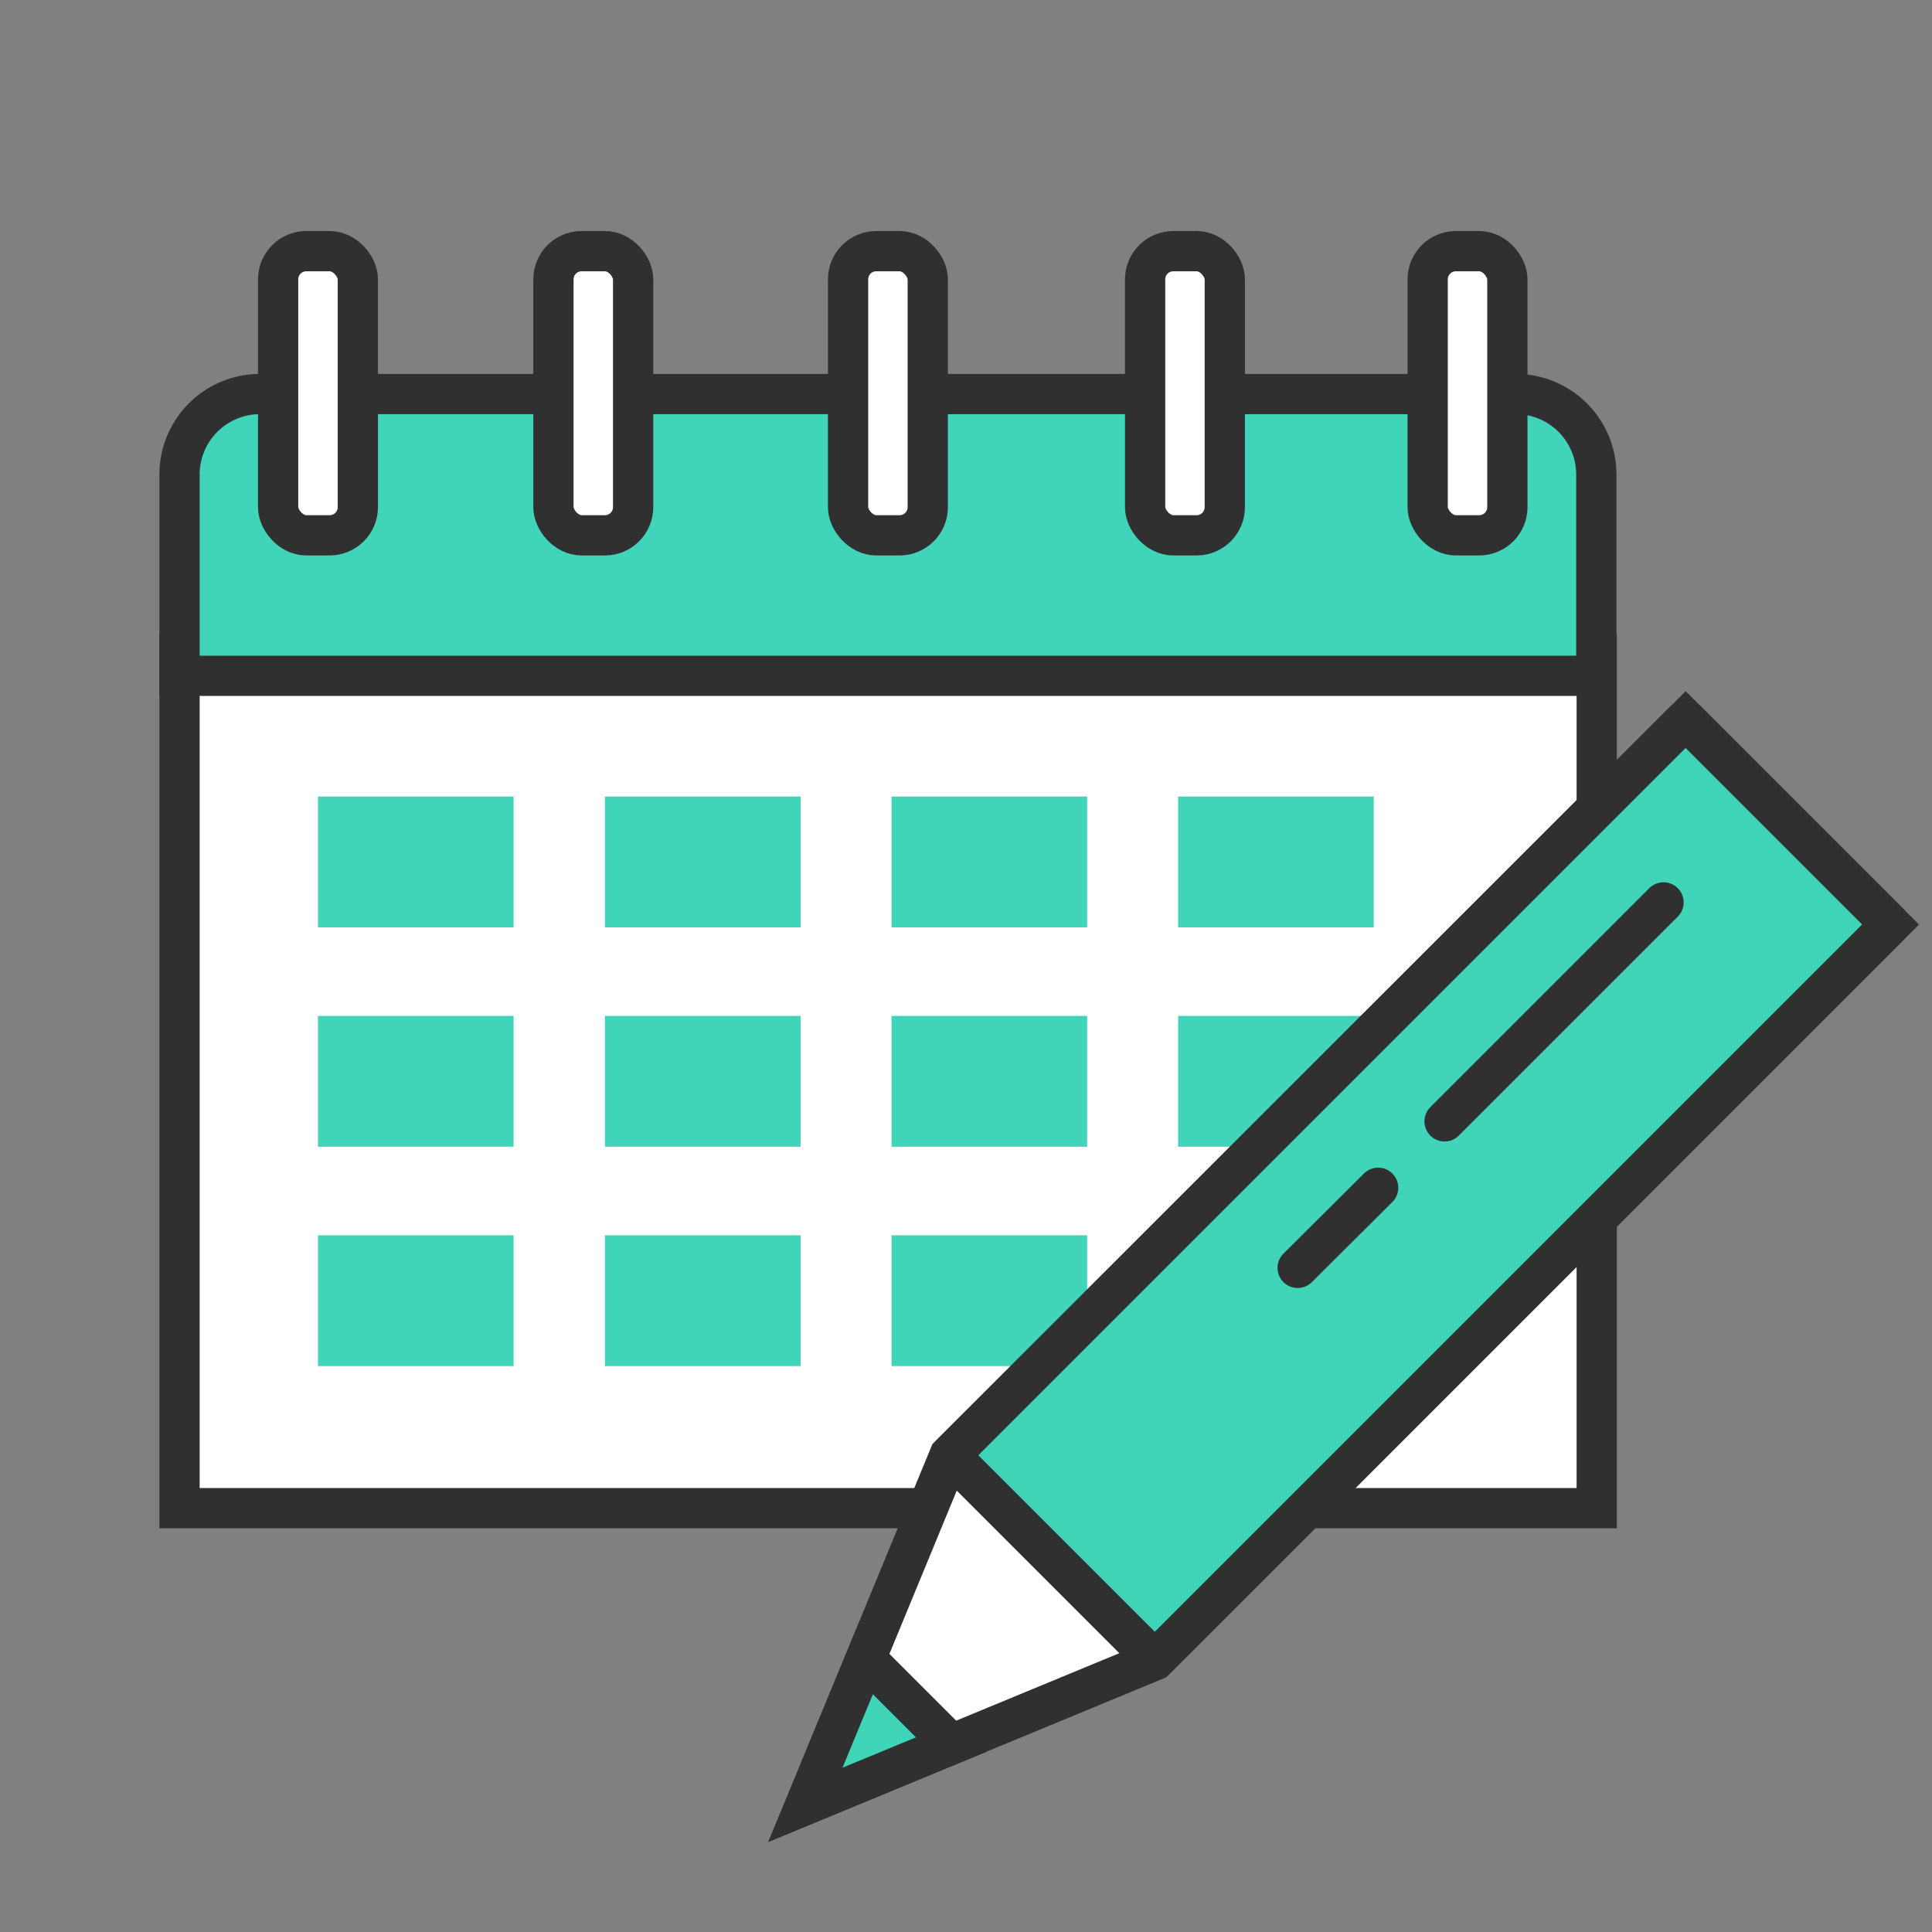 <svg xmlns="http://www.w3.org/2000/svg" viewBox="0 0 48 48"><rect x="0" y="0" width="48" height="48" fill="#808080" stroke="none"/><defs><style>.a-date,.d-date,.g-date{fill:none;}.b-date{fill:#fff;}.b-date,.c-date,.d-date,.f-date,.g-date{stroke:#303030;}.b-date,.c-date,.d-date,.g-date{stroke-miterlimit:10;}.c-date,.e-date,.f-date{fill:#40d5b9;}.f-date{stroke-linejoin:bevel;}.g-date{stroke-linecap:round;}</style></defs><rect class="a-date" width="48" height="48"/><rect class="b-date" x="4.46" y="16.25" width="35.21" height="21.22"/><path class="c-date" d="M6.46,9.79H37.66a2,2,0,0,1,2,2v5a0,0,0,0,1,0,0H4.46a0,0,0,0,1,0,0v-5A2,2,0,0,1,6.46,9.79Z"/><rect class="b-date" x="6.91" y="6.24" width="1.98" height="7.06" rx="0.7"/><rect class="b-date" x="13.75" y="6.24" width="1.98" height="7.06" rx="0.7"/><rect class="b-date" x="21.07" y="6.24" width="1.98" height="7.06" rx="0.7"/><rect class="b-date" x="28.45" y="6.24" width="1.98" height="7.06" rx="0.7"/><rect class="b-date" x="35.47" y="6.24" width="1.98" height="7.06" rx="0.7"/><path class="d-date" d="M32.9,30.07c.67,3.52-1.32,6.85-4.46,7.45" transform="translate(0.05 0.07)"/><path class="d-date" d="M32.67,30.53a6,6,0,0,0,7-4.89" transform="translate(0.05 0.07)"/><path class="d-date" d="M39.12,28.13a56.74,56.74,0,0,1-3.27,4.8,23.55,23.55,0,0,1-5.28,4" transform="translate(0.05 0.07)"/><rect class="e-date" x="7.9" y="19.79" width="4.86" height="3.25"/><rect class="e-date" x="7.9" y="25.24" width="4.86" height="3.25"/><rect class="e-date" x="7.9" y="30.69" width="4.86" height="3.25"/><rect class="e-date" x="15.03" y="19.79" width="4.86" height="3.25"/><rect class="e-date" x="15.03" y="25.24" width="4.86" height="3.25"/><rect class="e-date" x="15.03" y="30.69" width="4.86" height="3.25"/><rect class="e-date" x="22.15" y="19.79" width="4.86" height="3.25"/><rect class="e-date" x="22.15" y="25.24" width="4.86" height="3.25"/><rect class="e-date" x="22.15" y="30.69" width="4.86" height="3.25"/><rect class="e-date" x="29.27" y="19.79" width="4.86" height="3.25"/><rect class="e-date" x="29.27" y="25.24" width="4.86" height="3.25"/><rect class="e-date" x="29.27" y="30.69" width="4.86" height="3.25"/><polygon class="b-date" points="41.88 17.88 46.97 22.97 28.69 41.25 20.01 44.84 23.59 36.16 41.88 17.88"/><rect class="f-date" x="31.63" y="16.57" width="7.2" height="25.85" transform="translate(39.34 75.33) rotate(-135)"/><line class="g-date" x1="35.89" y1="27.86" x2="41.33" y2="22.42"/><line class="g-date" x1="32.24" y1="31.5" x2="34.24" y2="29.51"/><polygon class="c-date" points="23.64 43.34 20.01 44.84 21.51 41.21 23.64 43.34"/></svg>